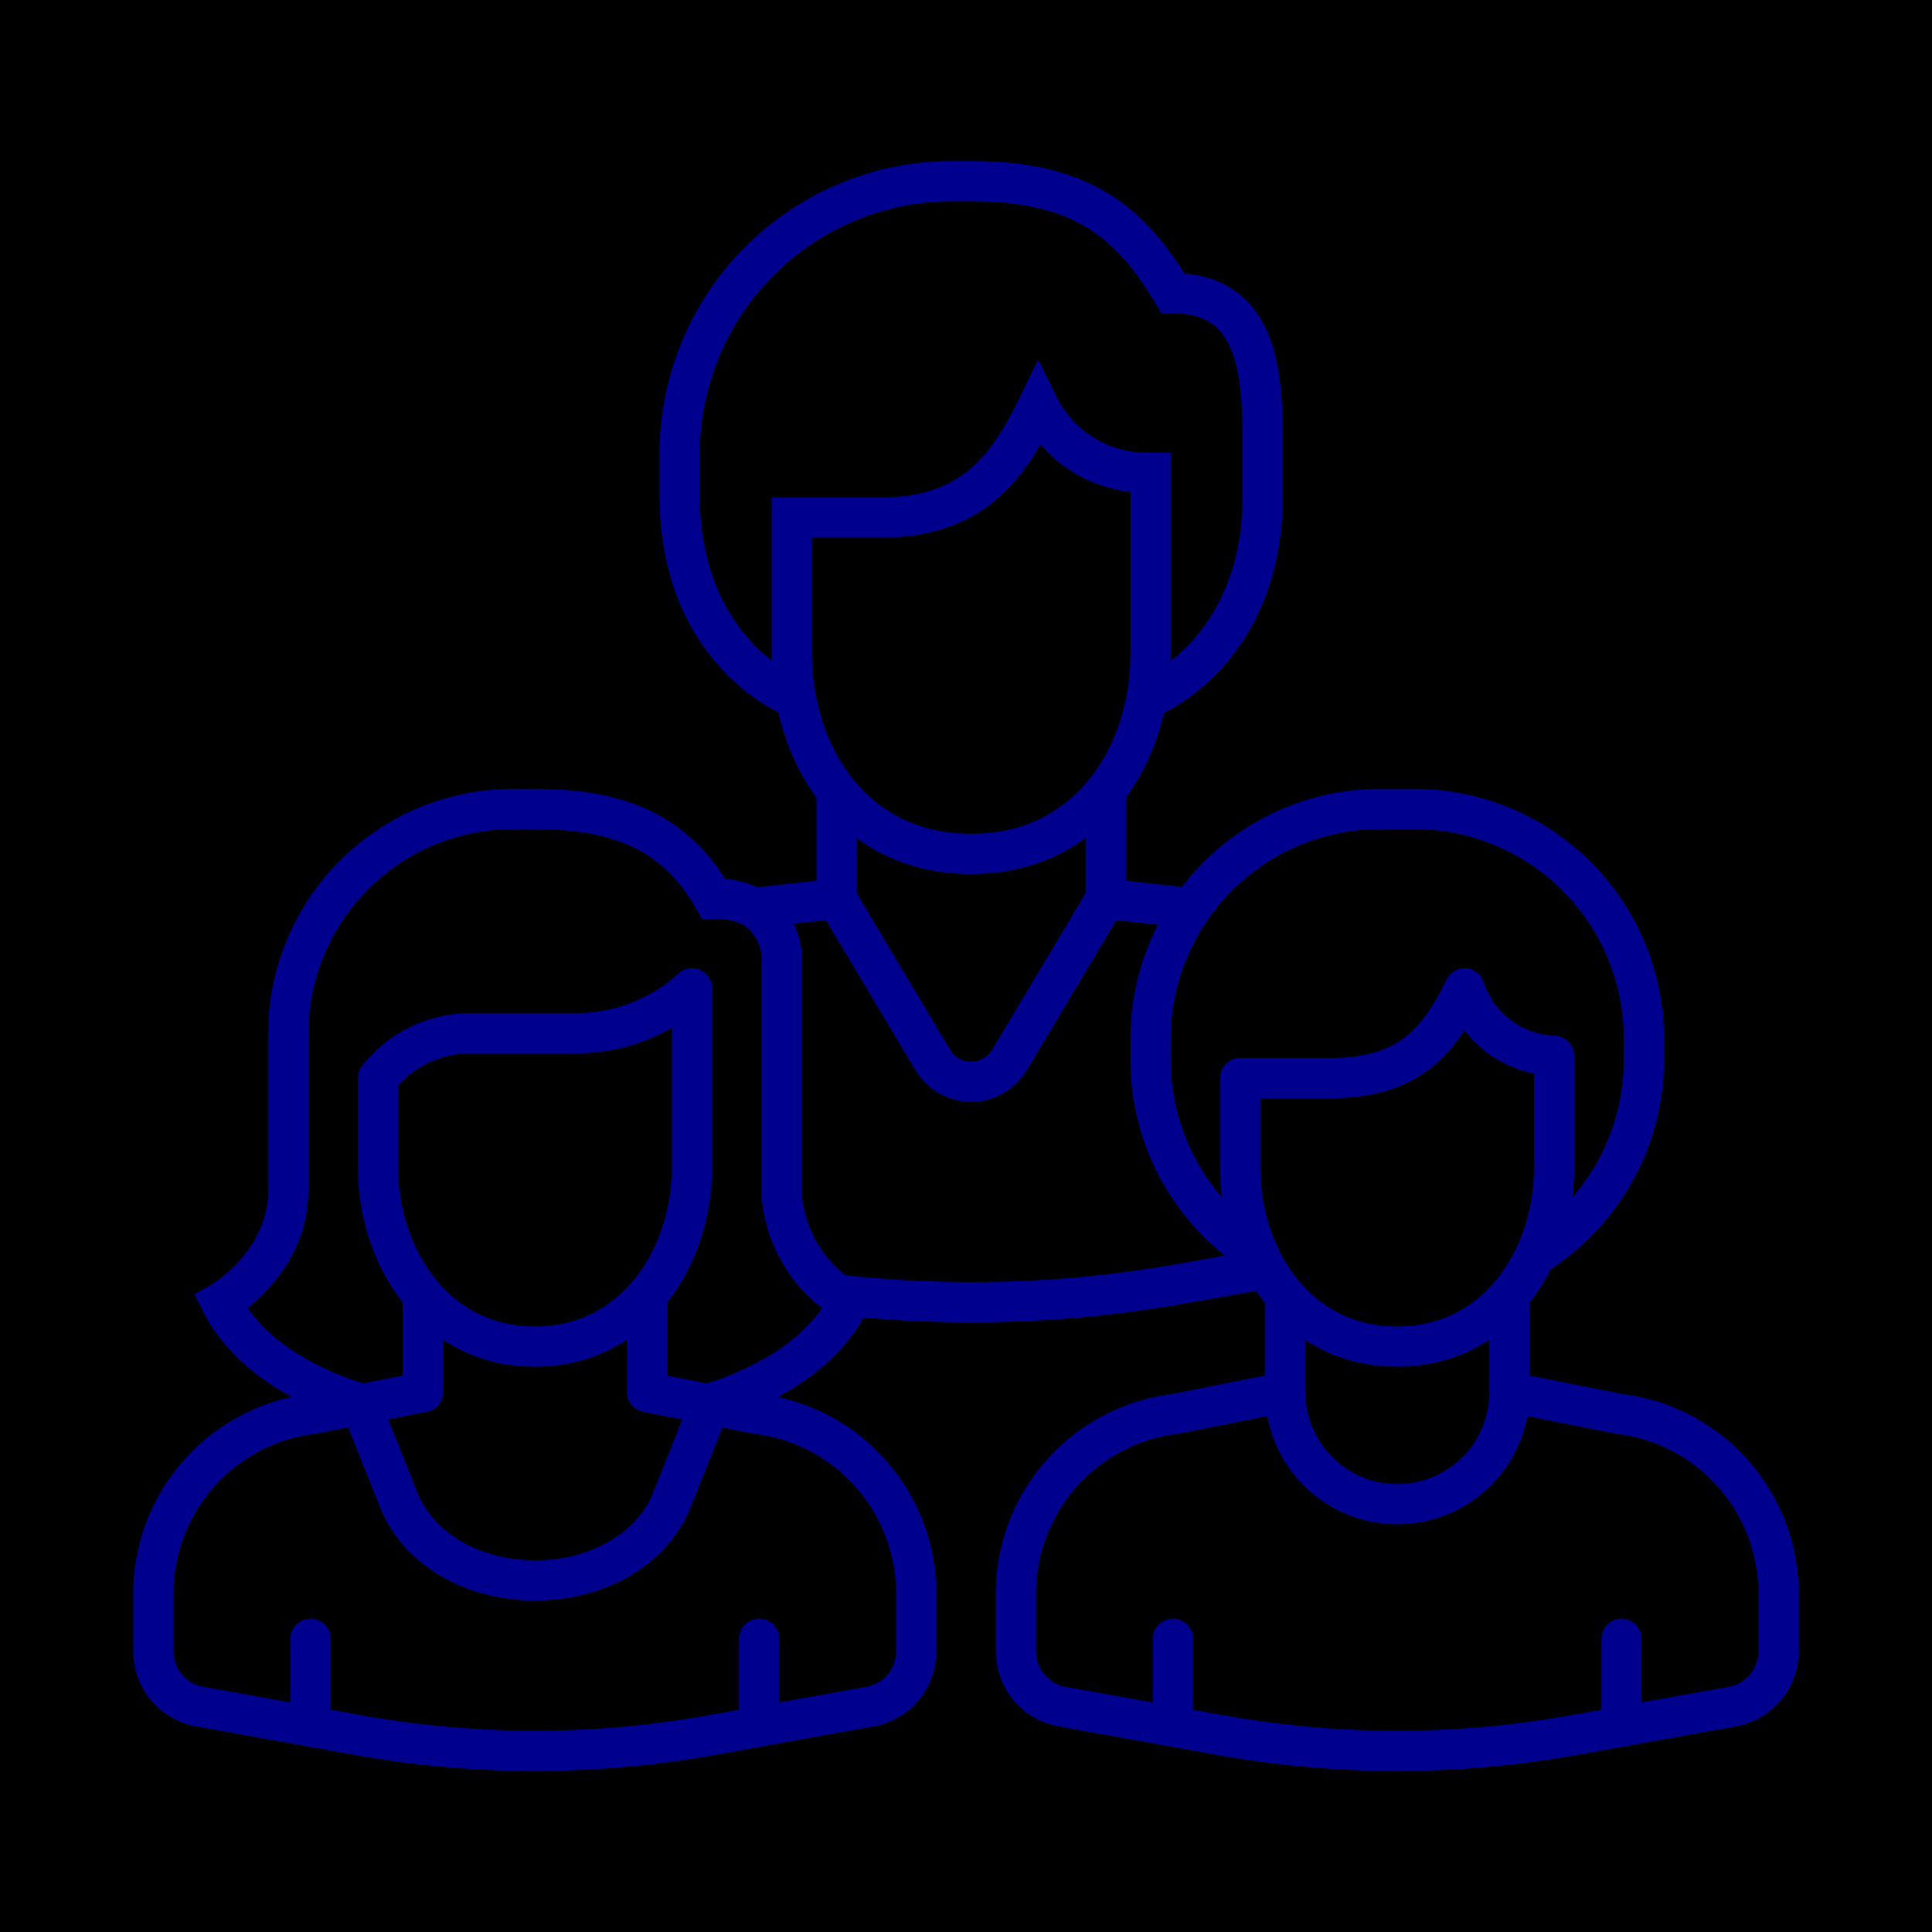 <svg xmlns="http://www.w3.org/2000/svg" viewBox="0 0 96 96"><defs><style>.cls-2,.cls-3{fill:none;stroke:#00008f;stroke-width:2px}.cls-2{stroke-linecap:round;stroke-linejoin:round}.cls-3{stroke-miterlimit:10}</style></defs><g id="Layer_2" ><g id="icons"><path fill="currentColor" d="M0 0h96v96H0z"/><path class="cls-2" d="M72.77 49.11c-1.29 2.67-2.79 4.46-6.69 4.46h-4.46V58c0 4.53 2.84 8.91 7.8 8.91s7.8-4.38 7.8-8.91v-5.54a4.86 4.86 0 0 1-4.45-3.35z"/><path class="cls-2" d="M76.3 62.36a11.45 11.45 0 0 0 5.38-9.9v-1.12A11.42 11.42 0 0 0 70.54 40.2h-2.23a11.42 11.42 0 0 0-11.14 11.14v1.12a11.42 11.42 0 0 0 5.38 9.9M63.85 64.71v4.46M74.99 64.71v4.46M63.85 69.17l-5.43 1.08a9 9 0 0 0-7.94 8.68v3.2a2.78 2.78 0 0 0 2.36 2.68l7.77 1.4a49.67 49.67 0 0 0 17.62 0l7.77-1.4a2.79 2.79 0 0 0 2.37-2.68v-3.2a9 9 0 0 0-7.94-8.68L75 69.17M58.28 81.43v4.36M80.57 81.43v4.36M75 69.17a5.57 5.57 0 1 1-11.14 0"/><path class="cls-3" d="M48.25 42.43c5.78 0 8.92-4.82 8.92-10v-8.94a6 6 0 0 1-5.58-3.35c-1.49 3.07-3.26 5.57-7.8 5.57h-4.45v6.69c0 5.21 3.13 10.03 8.91 10.03z"/><path class="cls-3" d="M57.17 34.63s5.57-2.23 5.57-10v-2.26c0-3.34 0-7.8-4.46-7.8C56.2 11.1 53.82 9 48.25 9h-1.11a13.55 13.55 0 0 0-13.37 13.37v2.23c0 7.8 5.57 10 5.57 10M41.57 44.66v-5.27M54.94 39.29v5.37M58.98 45.1l-4.04-.44M41.62 64.33a59.44 59.44 0 0 0 17-.53l4.12-.73M41.57 44.66l-4.11.45M54.94 44.66l-4.78 8a2.22 2.22 0 0 1-3.82 0l-4.77-8M41.62 64.33a6.71 6.71 0 0 1-2.79-5.19V48a3.07 3.07 0 0 0-1.37-2.89M41.62 64.33a5.6 5.6 0 0 0 .56.38c-1.43 2.85-4.67 4.33-6.82 5M37.46 45.11a3.76 3.76 0 0 0-2-.45c-1.81-3.15-4.46-4.46-8.88-4.46h-1.12a11.17 11.17 0 0 0-11.14 11.14v7.8c0 3.65-3.34 5.57-3.34 5.57 1.42 2.85 4.66 4.33 6.82 5"/><path class="cls-2" d="M32.15 64.71v4.46M21 69.17l-5.44 1.08a9 9 0 0 0-7.94 8.68v3.2A2.79 2.79 0 0 0 10 84.81l7.77 1.4a49.67 49.67 0 0 0 17.62 0l7.77-1.4a2.78 2.78 0 0 0 2.36-2.68v-3.2a9 9 0 0 0-7.94-8.68l-5.43-1.08M37.72 81.43v4.36"/><path class="cls-2" d="M17.91 69.78l2 5c2.37 5 11 5 13.37 0l2-5M28.81 51.34h-5.58a5.88 5.88 0 0 0-4.45 2.23V58c0 4.46 2.83 8.91 7.8 8.91s7.8-4.45 7.8-8.91v-8.89a8.53 8.53 0 0 1-5.57 2.23zM21.01 64.71v4.46M15.43 81.43v4.36"/></g></g></svg>